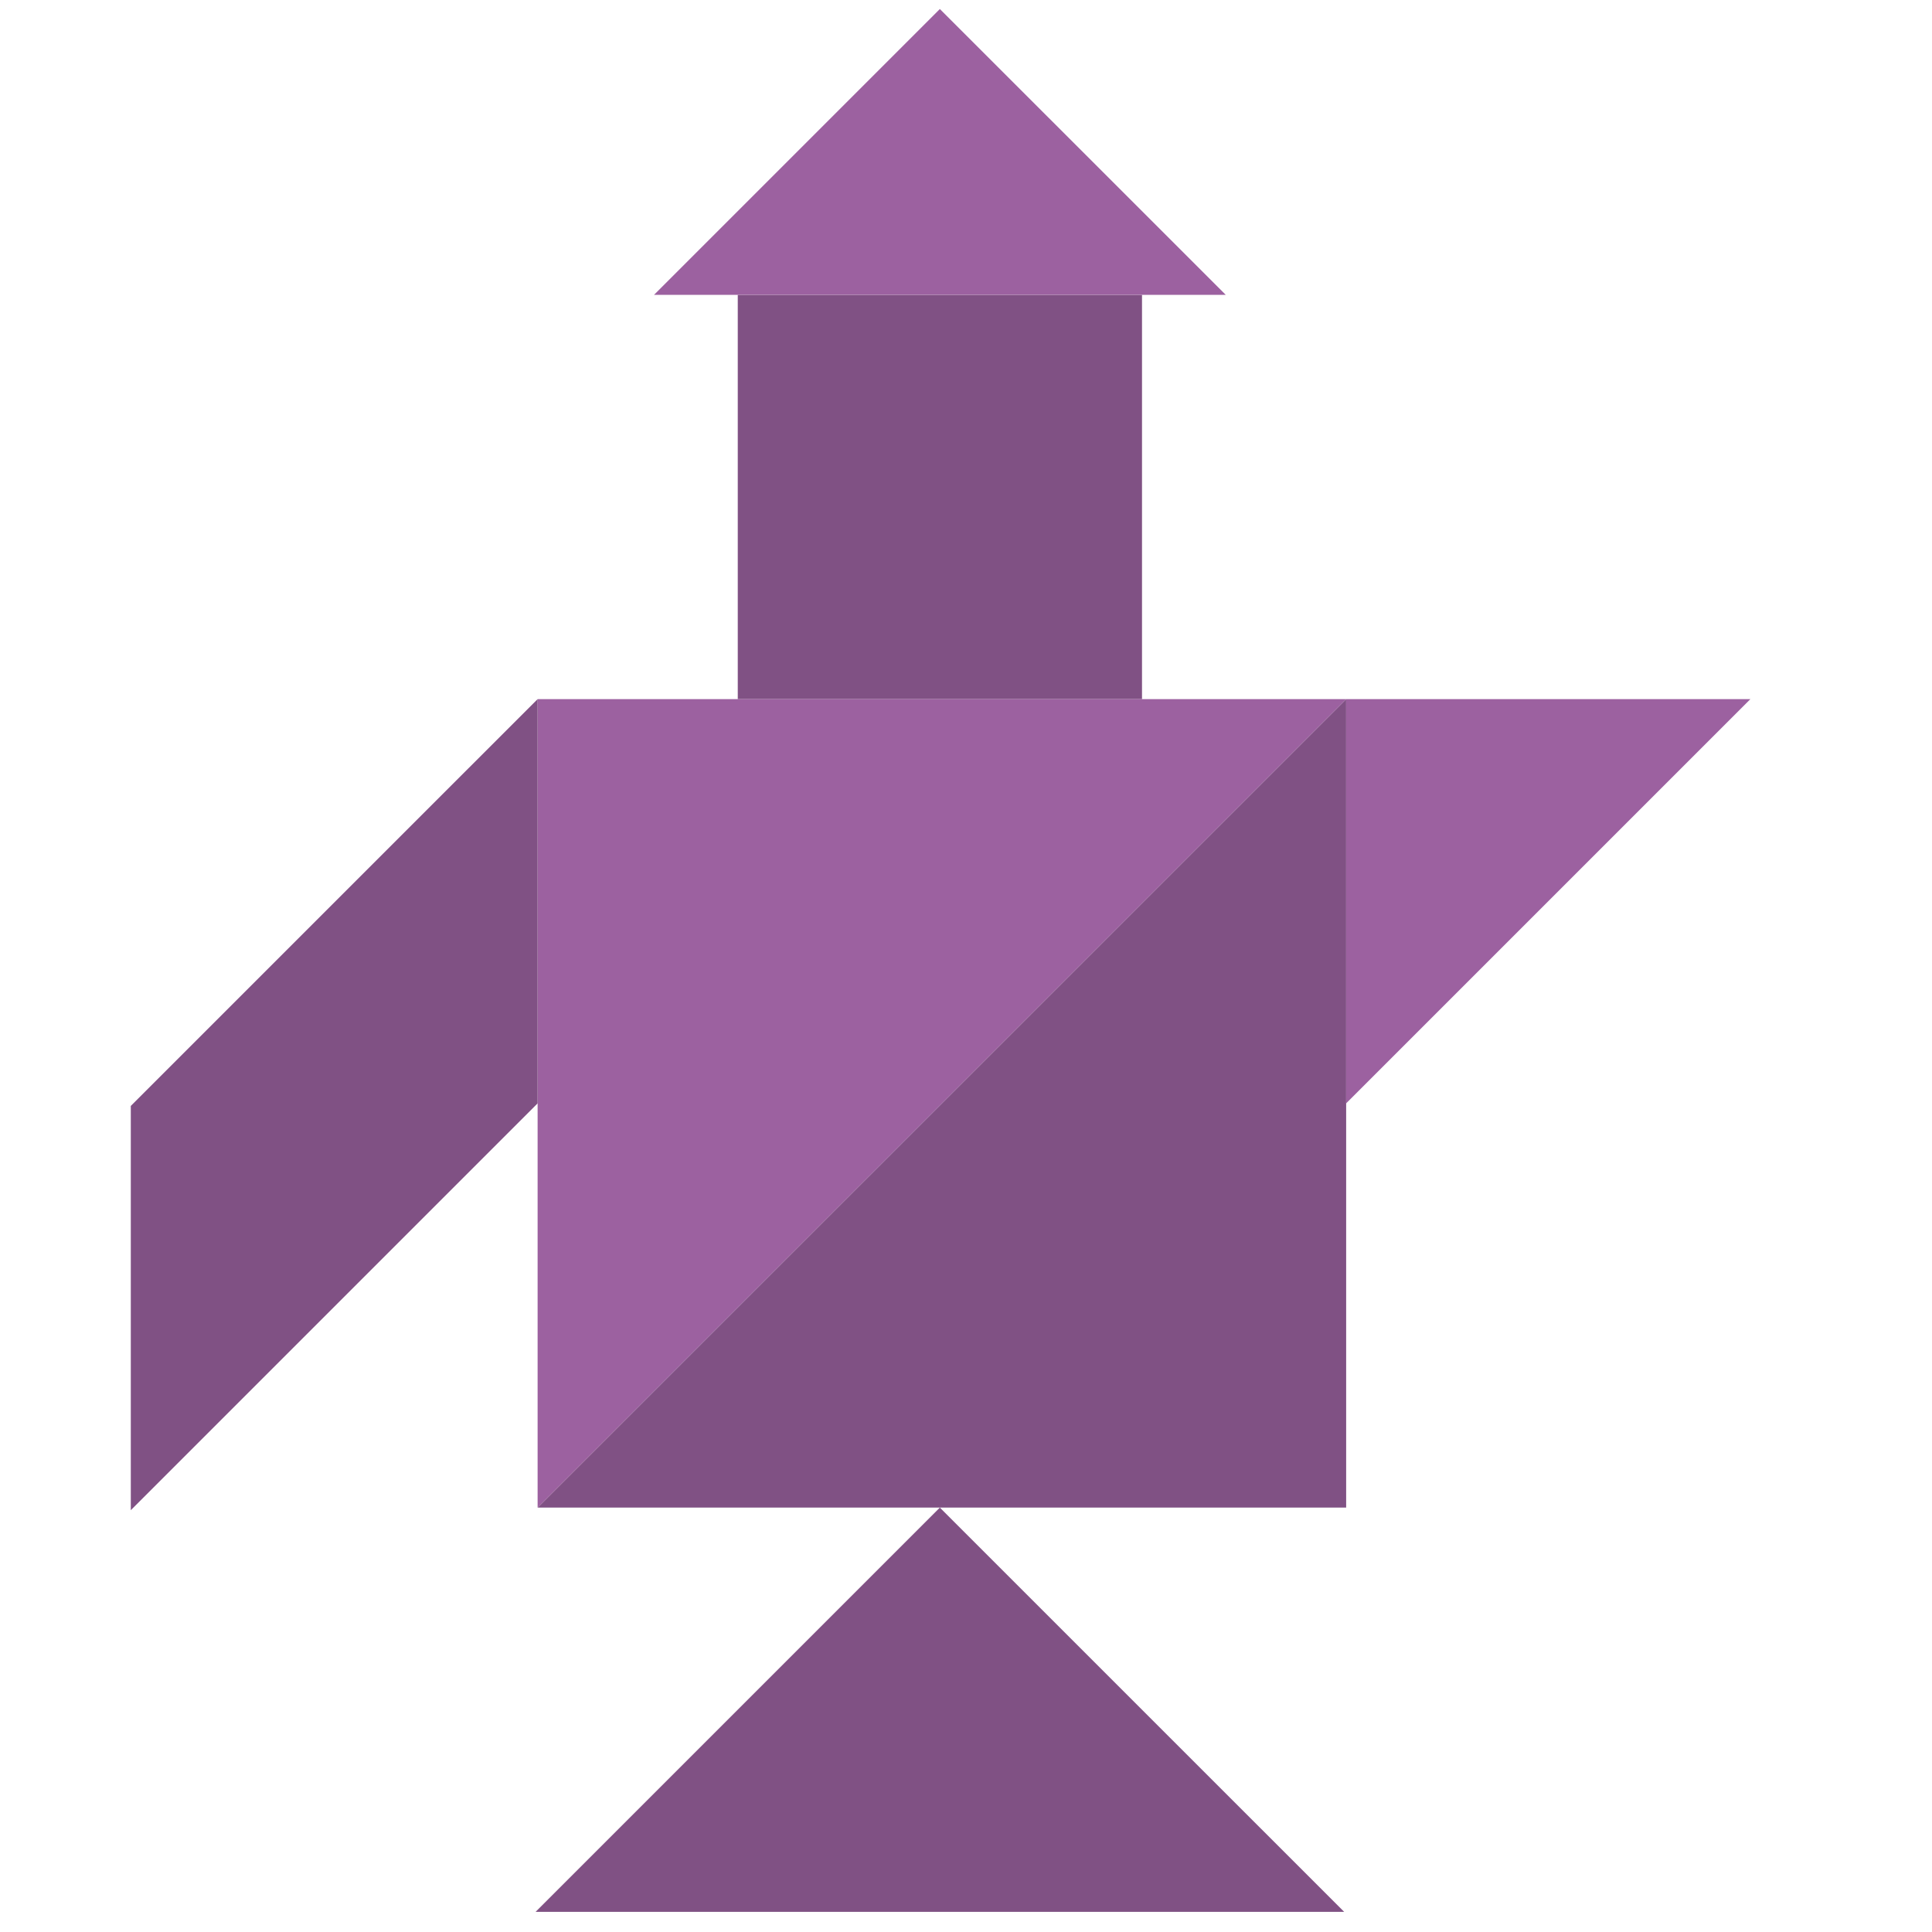 <svg xmlns="http://www.w3.org/2000/svg" viewBox="0 0 30 30"><title>icon_public_art</title><rect x="11.456" y="4.578" width="6.277" height="6.277" transform="translate(22.311 -6.877) rotate(90)" style="fill:#805184"/><polygon points="20.903 10.856 8.348 23.41 8.348 23.41 20.903 23.41 20.903 10.856" style="fill:#805184"/><polygon points="10.156 4.578 14.594 0.14 19.033 4.578 10.156 4.578" style="fill:#9c61a0"/><polygon points="20.903 17.133 20.903 10.856 27.18 10.856 20.903 17.133" style="fill:#9c61a0"/><polygon points="8.348 23.41 20.903 10.856 20.903 10.856 8.348 10.856 8.348 23.41" style="fill:#9c61a0"/><polygon points="14.594 23.41 20.872 29.687 8.317 29.687 14.594 23.41" style="fill:#805184"/><polygon points="2.031 23.45 2.031 17.173 8.348 10.856 8.348 17.133 2.031 23.45" style="fill:#805184"/></svg>